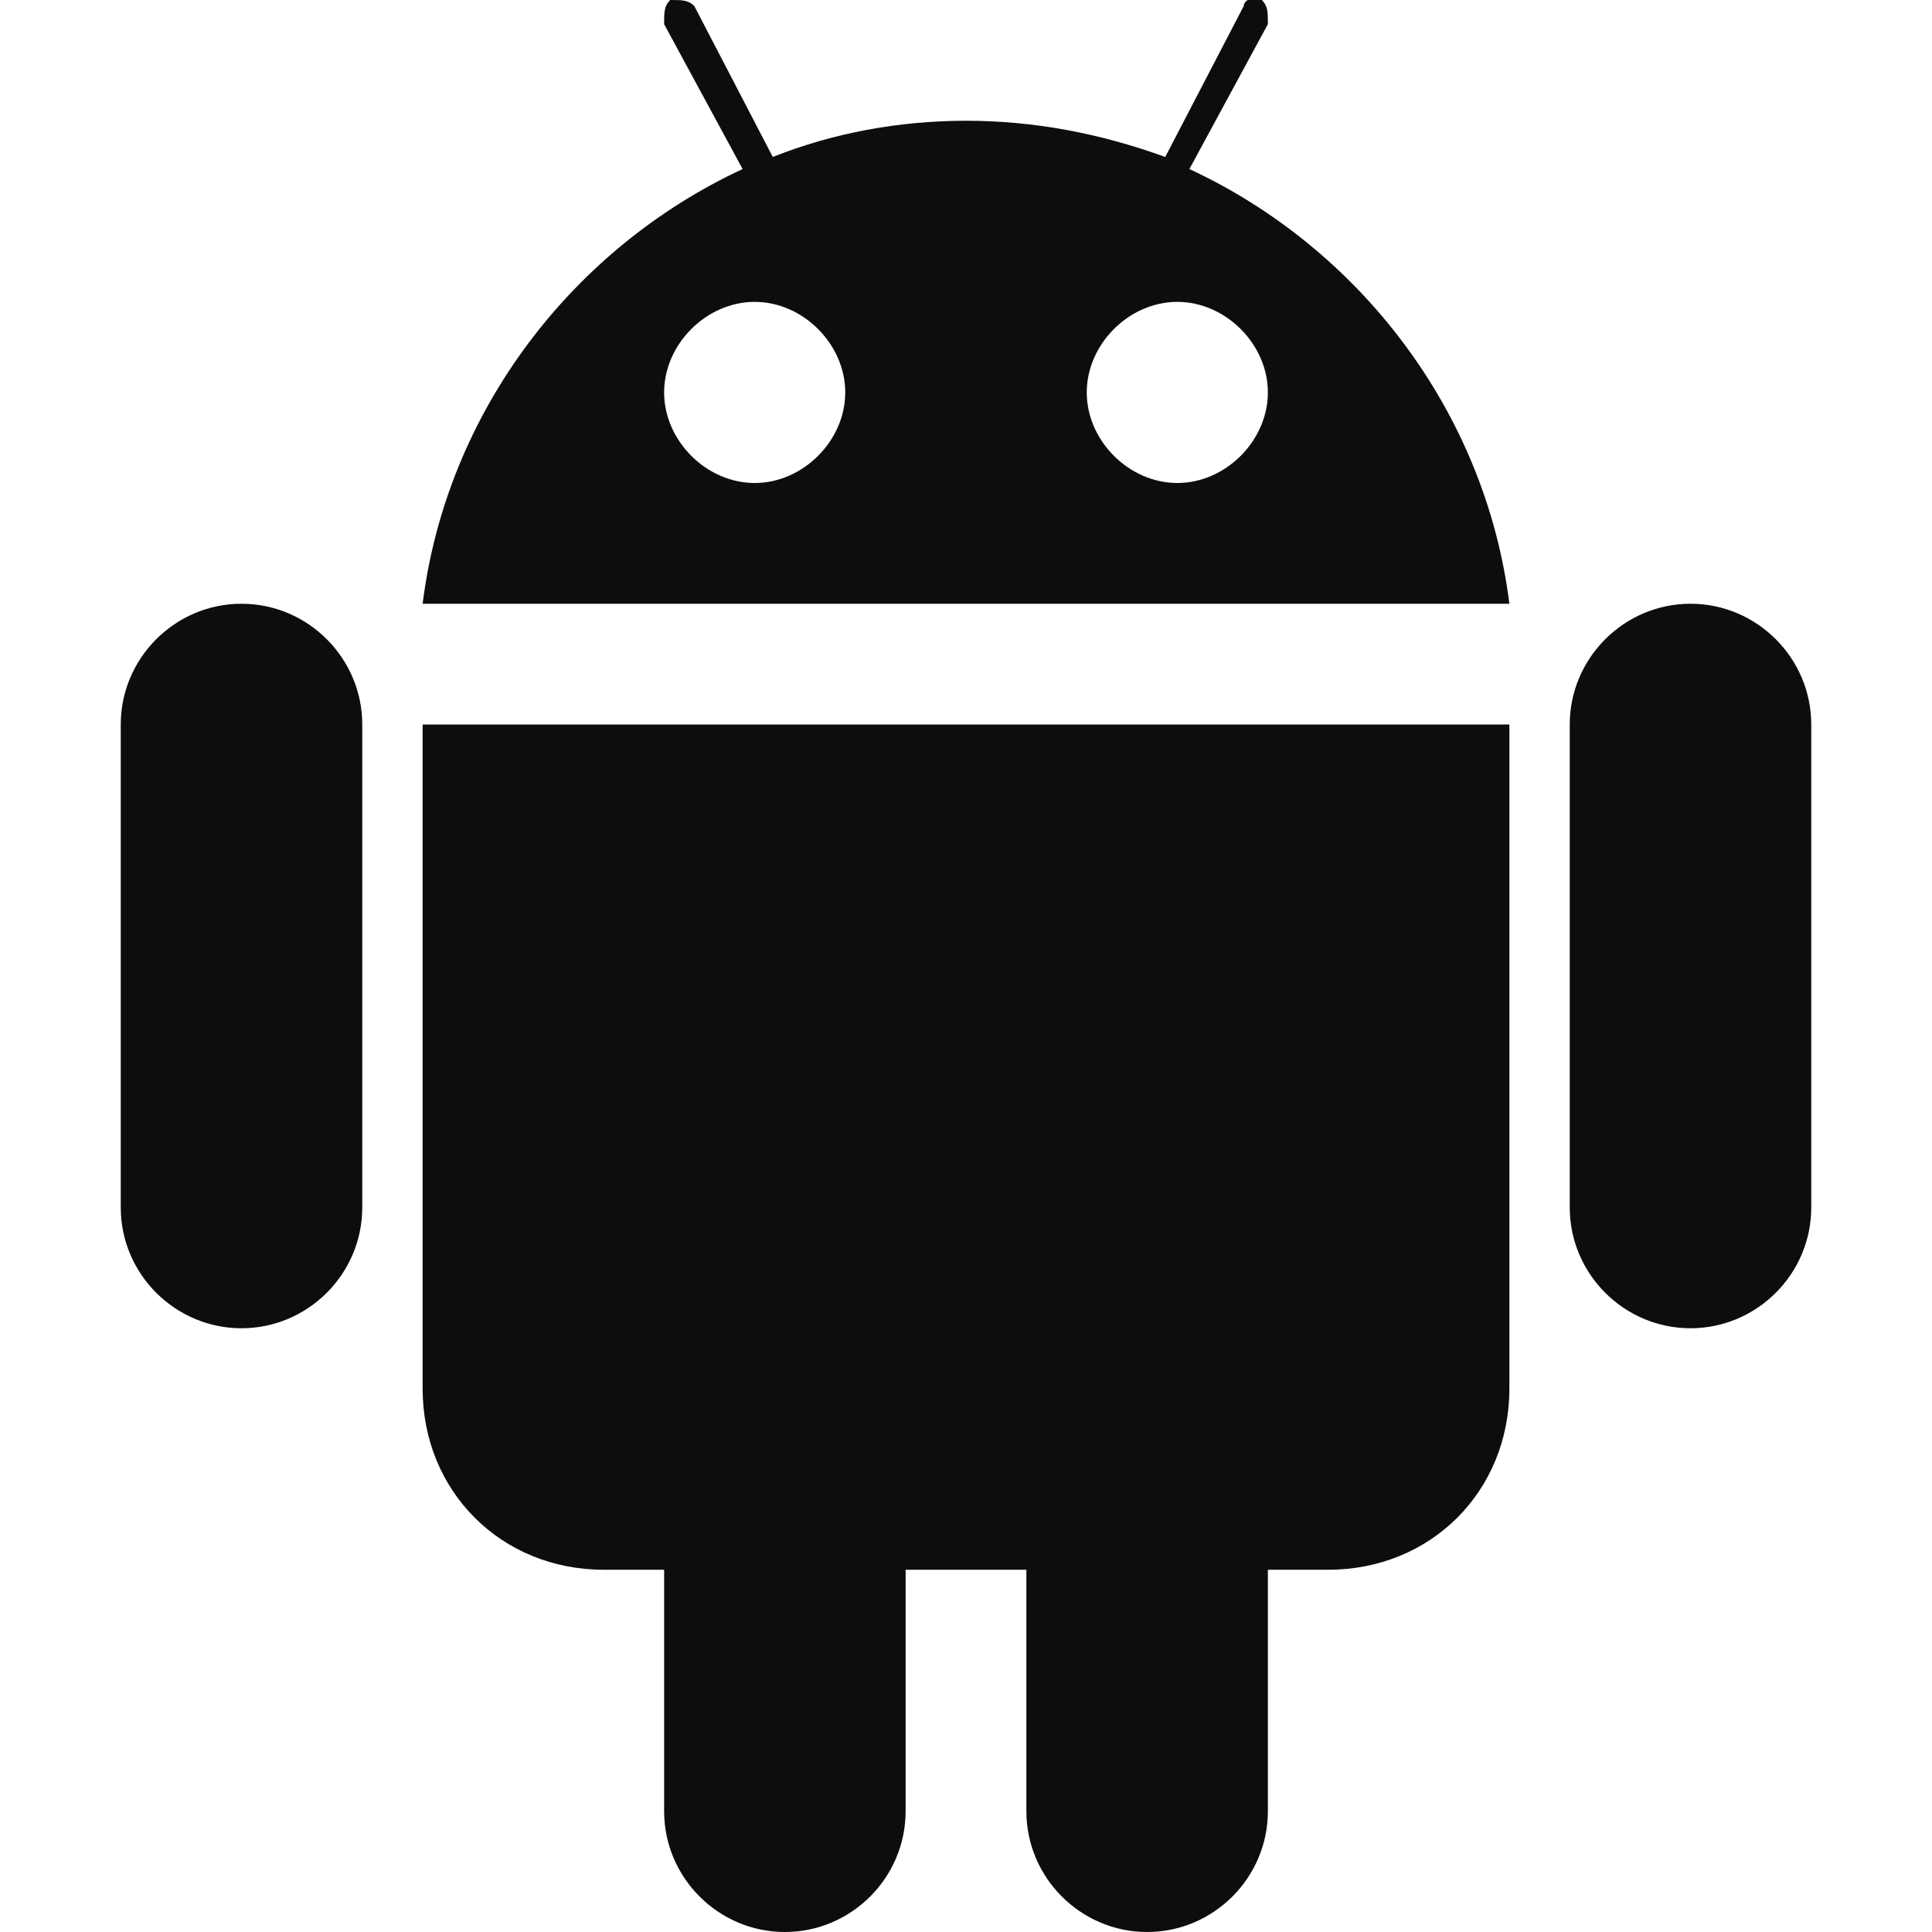 <?xml version="1.0" encoding="utf-8"?>
<!DOCTYPE svg PUBLIC "-//W3C//DTD SVG 1.1//EN" "http://www.w3.org/Graphics/SVG/1.1/DTD/svg11.dtd">
<svg version="1.1" xmlns="http://www.w3.org/2000/svg" xmlns:xlink="http://www.w3.org/1999/xlink" width="32" height="32" viewBox="0 0 32 32">
<path fill="#0d0d0d" class="icons-background" d="M28 10c-1.1 0-2 0.9-2 2v8c0 1.1 0.9 2 2 2s2-0.9 2-2v-8c0-1.1-0.9-2-2-2zM4 10c-1.1 0-2 0.9-2 2v8c0 1.1 0.9 2 2 2s2-0.9 2-2v-8c0-1.1-0.9-2-2-2zM7 23c0 1.7 1.3 3 3 3h1v4c0 1.1 0.9 2 2 2s2-0.9 2-2v-4h2v4c0 1.1 0.9 2 2 2s2-0.9 2-2v-4h1c1.7 0 3-1.3 3-3v-11h-18v11zM19.7 2.8l1.3-2.4c0-0.2 0-0.3-0.1-0.4s-0.3 0-0.3 0.1l-1.3 2.5c-1.1-0.4-2.2-0.6-3.3-0.6s-2.2 0.2-3.2 0.6l-1.3-2.5c-0.1-0.1-0.2-0.1-0.4-0.1-0.1 0.1-0.1 0.2-0.1 0.4l1.3 2.4c-2.8 1.3-4.9 4-5.3 7.2h18c-0.4-3.2-2.5-5.9-5.3-7.2zM12.5 8c-0.8 0-1.5-0.7-1.5-1.5s0.7-1.5 1.5-1.5 1.5 0.7 1.5 1.5-0.7 1.5-1.5 1.5zM19.5 8c-0.8 0-1.5-0.7-1.5-1.5s0.7-1.5 1.5-1.5 1.5 0.7 1.5 1.5-0.7 1.5-1.5 1.5z"></path>
</svg>
